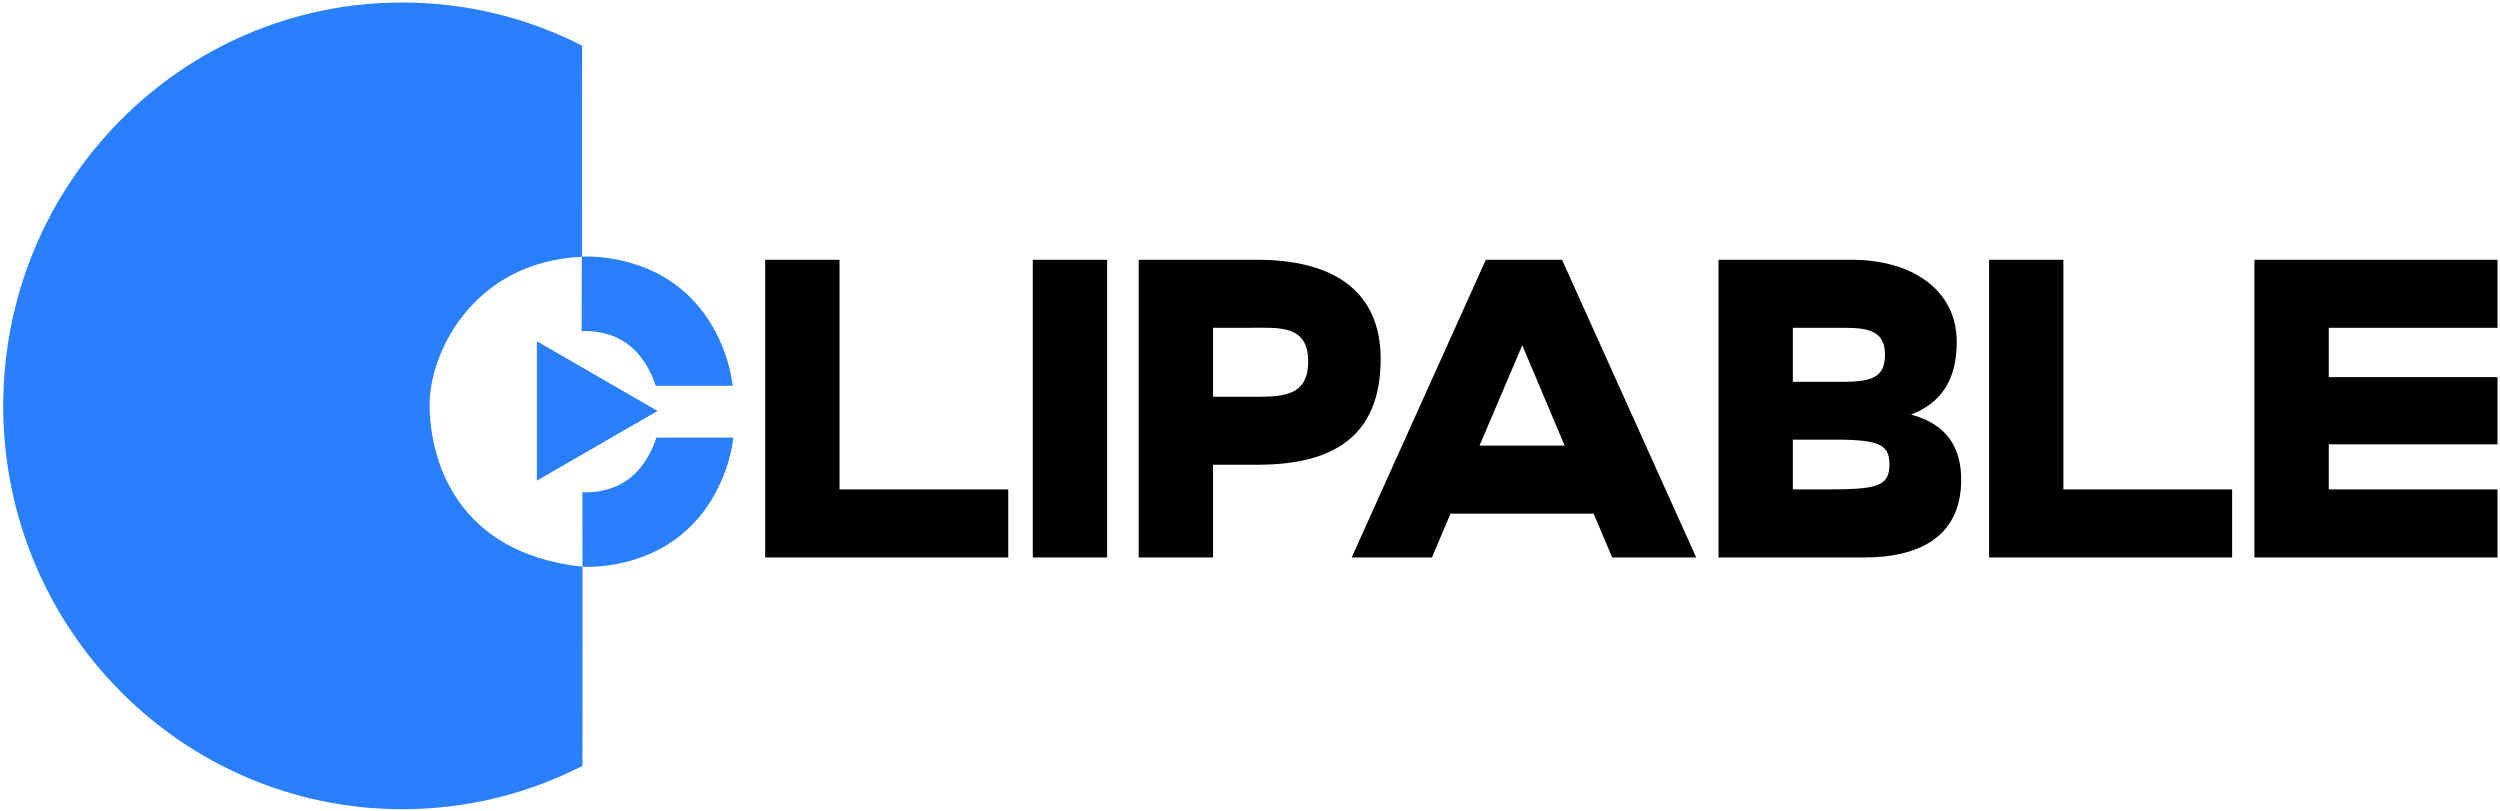 <?xml version="1.0" encoding="UTF-8" standalone="no"?>
<!-- Created with Inkscape (http://www.inkscape.org/) -->

<svg
   version="1.1"
   id="svg1"
   width="355"
   height="115.2"
   viewBox="0 0 355 115.2"
   sodipodi:docname="clipable_logo_vectorized.svg"
   inkscape:version="1.3.2 (091e20e, 2023-11-25, custom)"
   xml:space="preserve"
   xmlns:inkscape="http://www.inkscape.org/namespaces/inkscape"
   xmlns:sodipodi="http://sodipodi.sourceforge.net/DTD/sodipodi-0.dtd"
   xmlns="http://www.w3.org/2000/svg"
   xmlns:svg="http://www.w3.org/2000/svg"><defs
     id="defs1"><rect
       x="117.38"
       y="4.596"
       width="80.08"
       height="20.86"
       id="rect13" /><rect
       x="105.75"
       y="23.75"
       width="96.625"
       height="53.75"
       id="rect1" /></defs><sodipodi:namedview
     id="namedview1"
     pagecolor="#ffffff"
     bordercolor="#999999"
     borderopacity="1"
     inkscape:showpageshadow="2"
     inkscape:pageopacity="0"
     inkscape:pagecheckerboard="0"
     inkscape:deskcolor="#d1d1d1"
     inkscape:zoom="5.6568543"
     inkscape:cx="188.70912"
     inkscape:cy="55.242717"
     inkscape:window-width="3840"
     inkscape:window-height="2054"
     inkscape:window-x="-11"
     inkscape:window-y="-11"
     inkscape:window-maximized="1"
     inkscape:current-layer="g1"
     inkscape:clip-to-page="false" /><g
     inkscape:groupmode="layer"
     inkscape:label="Image"
     id="g1"><path
       style="display:none;fill:#1ca0f1"
       d="M 48.617,113.769 C 33.791,111.356 21.039,103.871 12.083,92.325 -0.601,75.972 -3.284,53.578 5.119,34.203 17.461,5.748 51.953,-7.316 80.72,5.568 l 1.84,0.824 V 21.436 36.48 h 1.869 c 6.61,0 13.967,4.504 17.102,10.471 0.988,1.88 2.469,6.379 2.469,7.5 0,0.148 -2.428,0.269 -5.396,0.269 h -5.396 l -1.02,-2.072 c -1.607,-3.265 -5.097,-5.608 -8.351,-5.608 h -1.277 v -5.165 -5.165 l -2.64,0.165 c -12.599,0.789 -21.306,13.591 -18.333,26.954 2.03,9.125 10.333,16.143 19.125,16.166 l 1.832,0.005 0.088,-5.039 0.088,-5.039 1.824,-0.228 c 3.628,-0.453 7.006,-3.091 8.176,-6.385 L 93.27,61.76 H 98.635 104 V 62.486 c 0,8.614 -10.117,17.834 -19.571,17.834 h -1.869 v 14.084 14.084 l -1.84,0.824 c -9.256,4.146 -22.618,6.001 -32.103,4.457 z M 160.32,58.56 V 37.44 h 12.33 12.33 l 1.935,0.652 c 13.357,4.5 13.357,23.957 0,28.456 -1.72,0.579 -2.738,0.652 -9.145,0.652 H 170.56 v 6.24 6.24 h -5.12 -5.12 z m 23.448,-2.192 c 1.483,-0.921 2.206,-2.247 2.206,-4.048 0,-1.801 -0.722,-3.127 -2.206,-4.048 l -1.208,-0.75 -6,-0.116 -6,-0.116 v 5.029 5.029 l 6,-0.116 6,-0.116 z m 9.929,23.072 c 0.074,-0.132 2.962,-4.866 6.419,-10.521 3.456,-5.654 6.284,-10.388 6.284,-10.519 0,-0.131 -2.828,-4.865 -6.284,-10.519 -3.456,-5.654 -6.345,-10.389 -6.419,-10.521 -0.074,-0.132 2.579,-0.24 5.896,-0.24 h 6.03 l 4.585,7.84 c 2.522,4.312 4.677,7.836 4.789,7.832 0.112,-0.005 2.237,-3.497 4.723,-7.76 l 4.519,-7.752 5.826,-0.087 c 4.699,-0.07 5.805,-0.006 5.721,0.335 -0.058,0.232 -2.89,4.98 -6.295,10.549 -3.404,5.57 -6.173,10.243 -6.152,10.385 0.021,0.142 2.806,4.787 6.19,10.323 3.384,5.536 6.199,10.255 6.257,10.487 0.085,0.341 -1.021,0.406 -5.718,0.335 l -5.822,-0.087 -4.411,-7.52 c -2.426,-4.136 -4.605,-7.555 -4.843,-7.599 -0.262,-0.048 -2.192,2.947 -4.9,7.6 l -4.468,7.679 h -6.031 c -3.317,0 -5.97,-0.108 -5.896,-0.24 z m -85.217,-21.2 V 37.12 h 5.12 5.12 v 16.16 16.16 h 10.4 10.4 v 4.96 4.96 H 124 108.48 Z m 34.88,0.16 V 37.44 h 5.12 5.12 v 20.96 20.96 h -5.12 -5.12 z M 76.321,47.68 c 2.71,1.559 15.336,9.236 17.435,10.686 0.396,0.274 -16.645,10.676 -17.346,10.434 -0.133,-0.046 -0.292,-21.237 -0.089,-21.12 z"
       id="path1"
       sodipodi:nodetypes="cssscccsssscsscccssccccsscccsscccsccccccsssccccccssscccccccssssssscssscssssssscssscssccccccccccccccccccccccssss" /><circle
       style="display:none;opacity:0.703;fill:#000000;stroke-width:1.183"
       id="path4"
       cx="82.908"
       cy="58.425"
       r="22.141" /><path
       id="path2"
       style="display:inline;opacity:1;fill:#2a7fff;fill-opacity:1;stroke-width:0.93"
       d="M 82.702,108.757 C 75.02,112.689 66.331,114.905 57.131,114.905 25.831,114.905 0.457,89.262 0.457,57.629 0.457,25.997 25.831,0.354 57.131,0.354 66.312,0.354 74.982,2.56 82.653,6.476 82.631,6.812 82.632,19.717 82.642,36.46 67.134,37.179 60.997,50.15 61.003,57.452 c 0.006,7.602 3.593,21.069 21.719,23.025 0.015,16.057 -0.017,28.062 -0.02,28.28 z"
       sodipodi:nodetypes="csssccsccc"
       inkscape:label="polkole lewe" /><path
       sodipodi:type="star"
       style="display:inline;fill:#2a7fff;fill-opacity:1"
       id="path6"
       inkscape:flatsided="true"
       sodipodi:sides="3"
       sodipodi:cx="79.3125"
       sodipodi:cy="54.875"
       sodipodi:r1="9.6347351"
       sodipodi:r2="4.8173676"
       sodipodi:arg1="2.0943951"
       sodipodi:arg2="3.1415927"
       inkscape:rounded="0"
       inkscape:randomized="0"
       d="m 74.495,63.219 0,-16.688 14.452,8.344 z"
       inkscape:transform-center-x="-2.8570485"
       transform="matrix(1.186,0,0,1.186,-12.117,-6.726)"
       inkscape:label="trojkat play" /><path
       style="opacity:1;fill:#2a7fff;fill-opacity:1"
       d="m 82.617,36.445 c 0,0 8.285,-0.619 14.643,5.066 6.158,5.506 6.771,13.27 6.771,13.27 H 93.109 c 0,0 -1.012,-3.652 -3.859,-5.828 -2.996,-2.291 -6.657,-1.922 -6.657,-1.922 z"
       id="path7"
       sodipodi:nodetypes="csccscc"
       inkscape:label="play luk dolny" /><path
       style="opacity:1;fill:#2a7fff;fill-opacity:1"
       d="m 82.716,80.474 c 0,0 8.285,0.619 14.643,-5.066 6.158,-5.506 6.771,-13.27 6.771,-13.27 H 93.208 c 0,0 -1.012,3.652 -3.859,5.828 -2.996,2.291 -6.657,1.922 -6.657,1.922 z"
       id="path8"
       sodipodi:nodetypes="csccscc"
       inkscape:label="play luk gorny" /><path
       d="M 120.379,12.432 V 5.952 h -2.4 v 8.4 h 7.848 v -1.92 z m 6.24,1.92 h 2.4 V 5.952 h -2.4 z m 3.42,0 h 2.4 v -2.616 h 1.428 c 2.412,0 3.984,-0.768 3.984,-2.988 0,-1.848 -1.428,-2.796 -3.984,-2.796 h -3.828 z m 2.4,-6.48 h 1.116 c 0.984,0 1.956,-0.108 1.956,0.948 0,1.056 -0.948,0.996 -1.932,0.996 h -1.14 z m 4.476,6.48 h 2.592 l 0.6,-1.236 h 4.62 l 0.6,1.236 h 2.712 l -4.332,-8.4 h -2.46 z m 5.508,-5.988 1.368,2.832 h -2.748 z m 6.336,5.988 h 4.716 c 1.608,0 3.12,-0.492 3.12,-2.196 0,-0.888 -0.444,-1.56 -1.62,-1.836 0.924,-0.312 1.476,-0.924 1.476,-2.052 0,-1.476 -1.464,-2.316 -3.384,-2.316 h -4.308 z m 2.4,-6.48 h 1.704 c 0.78,0 1.272,0.12 1.272,0.756 0,0.636 -0.42,0.768 -1.356,0.768 h -1.62 z m 0,3.156 h 1.056 c 1.644,-0.012 2.064,0.084 2.064,0.696 0,0.636 -0.42,0.708 -2.064,0.708 h -1.056 z m 8.736,1.404 V 5.952 h -2.4 v 8.4 h 7.848 v -1.92 z m 6.168,1.92 h 7.848 v -1.92 h -5.448 v -1.272 h 5.448 V 9.264 h -5.448 v -1.392 h 5.448 v -1.92 h -7.848 z"
       id="text13"
       transform="matrix(4.398,0,0,5.032,-410.215,6.938)"
       /></g></svg>

